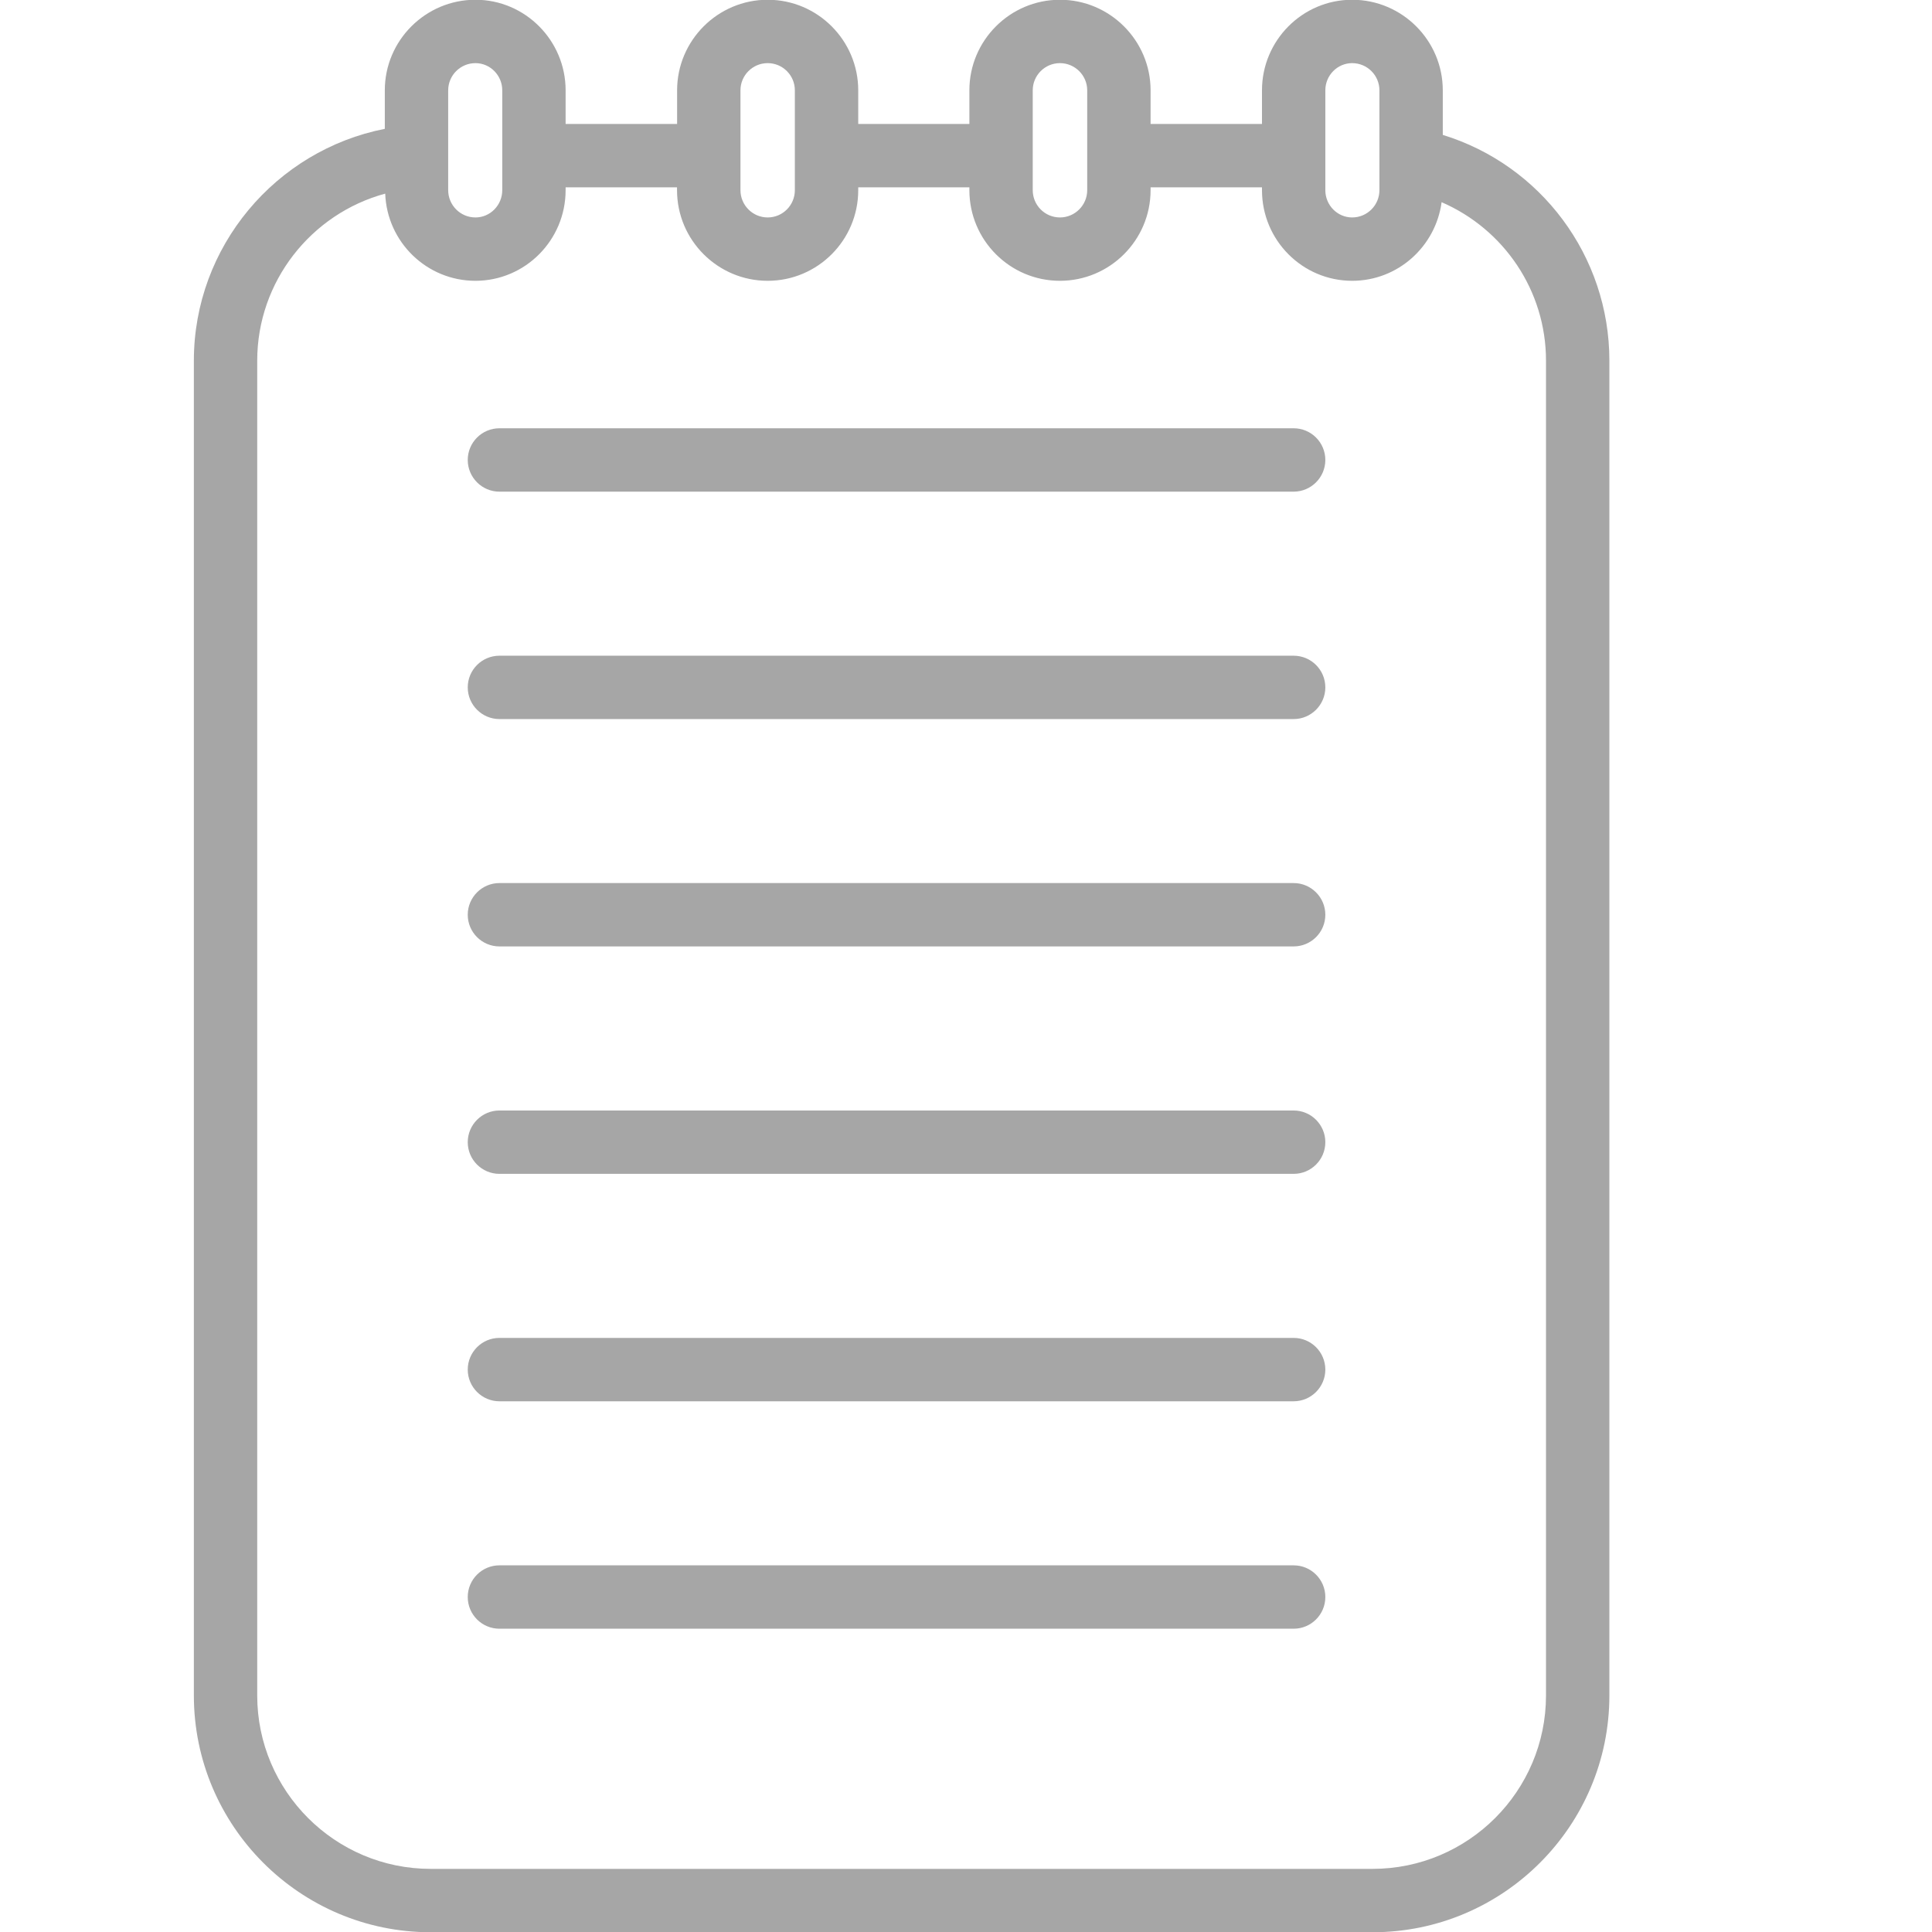 <svg xmlns="http://www.w3.org/2000/svg" xmlns:xlink="http://www.w3.org/1999/xlink" width="128" zoomAndPan="magnify" viewBox="0 0 96 96" height="128" preserveAspectRatio="xMidYMid meet" version="1.0"><defs><clipPath id="95b8513920"><path d="M 9.602 0 L 80 0 L 80 96 L 9.602 96 Z M 9.602 0 " clip-rule="nonzero"/></clipPath></defs><g clip-path="url(#95b8513920)"><path fill="#a6a6a6" d="M 21.398 96.012 L 68.203 96.012 C 74.691 96.012 79.969 90.734 79.969 84.246 L 79.969 17.922 C 79.969 12.719 76.559 8.199 71.691 6.703 L 71.691 4.488 C 71.691 2.012 69.672 -0.012 67.188 -0.012 C 64.715 -0.012 62.707 2.012 62.707 4.488 L 62.707 6.16 L 57.172 6.16 L 57.172 4.488 C 57.172 2.012 55.148 -0.012 52.668 -0.012 C 50.184 -0.012 48.168 2.012 48.168 4.488 L 48.168 6.16 L 42.645 6.16 L 42.645 4.488 C 42.645 2.012 40.629 -0.012 38.145 -0.012 C 35.664 -0.012 33.645 2.012 33.645 4.488 L 33.645 6.16 L 28.105 6.16 L 28.105 4.488 C 28.105 2.012 26.094 -0.012 23.625 -0.012 C 21.141 -0.012 19.121 2.012 19.121 4.488 L 19.121 6.402 C 13.699 7.469 9.633 12.258 9.633 17.922 L 9.633 84.246 C 9.633 90.734 14.91 96.012 21.398 96.012 Z M 65.855 4.488 C 65.855 3.746 66.453 3.137 67.188 3.137 C 67.938 3.137 68.543 3.746 68.543 4.488 L 68.543 9.449 C 68.543 10.195 67.938 10.805 67.188 10.805 C 66.453 10.805 65.855 10.195 65.855 9.449 Z M 51.316 4.488 C 51.316 3.746 51.918 3.137 52.668 3.137 C 53.414 3.137 54.023 3.746 54.023 4.488 L 54.023 9.449 C 54.023 10.195 53.414 10.805 52.668 10.805 C 51.918 10.805 51.316 10.195 51.316 9.449 Z M 36.793 4.488 C 36.793 3.746 37.398 3.137 38.145 3.137 C 38.895 3.137 39.496 3.746 39.496 4.488 L 39.496 9.449 C 39.496 10.195 38.895 10.805 38.145 10.805 C 37.398 10.805 36.793 10.195 36.793 9.449 Z M 22.27 4.488 C 22.27 3.746 22.875 3.137 23.625 3.137 C 24.359 3.137 24.957 3.746 24.957 4.488 L 24.957 9.449 C 24.957 10.195 24.359 10.805 23.625 10.805 C 22.875 10.805 22.27 10.195 22.27 9.449 Z M 12.781 17.922 C 12.781 13.984 15.465 10.617 19.141 9.621 C 19.23 12.023 21.199 13.953 23.625 13.953 C 26.094 13.953 28.105 11.934 28.105 9.449 L 28.105 9.309 L 33.641 9.309 L 33.641 9.449 C 33.641 11.934 35.664 13.953 38.145 13.953 C 40.629 13.953 42.645 11.934 42.645 9.449 L 42.645 9.309 L 48.168 9.309 L 48.168 9.449 C 48.168 11.934 50.184 13.953 52.668 13.953 C 55.148 13.953 57.172 11.934 57.172 9.449 L 57.172 9.309 L 62.707 9.309 L 62.707 9.449 C 62.707 11.934 64.715 13.953 67.188 13.953 C 69.465 13.953 71.336 12.246 71.633 10.047 C 74.719 11.383 76.82 14.434 76.82 17.922 L 76.82 84.246 C 76.82 89 72.953 92.863 68.203 92.863 L 21.398 92.863 C 16.648 92.863 12.781 89 12.781 84.246 Z M 12.781 17.922 " fill-opacity="1" fill-rule="nonzero"/></g><path fill="#a6a6a6" d="M 24.816 24.43 L 64.281 24.43 C 65.148 24.43 65.855 23.723 65.855 22.855 C 65.855 21.984 65.148 21.281 64.281 21.281 L 24.816 21.281 C 23.949 21.281 23.242 21.984 23.242 22.855 C 23.242 23.723 23.949 24.43 24.816 24.43 Z M 24.816 24.43 " fill-opacity="1" fill-rule="nonzero"/><path fill="#a6a6a6" d="M 24.816 35.73 L 64.281 35.73 C 65.148 35.73 65.855 35.023 65.855 34.156 C 65.855 33.285 65.148 32.582 64.281 32.582 L 24.816 32.582 C 23.949 32.582 23.242 33.285 23.242 34.156 C 23.242 35.023 23.949 35.73 24.816 35.73 Z M 24.816 35.73 " fill-opacity="1" fill-rule="nonzero"/><path fill="#a6a6a6" d="M 24.816 47.027 L 64.281 47.027 C 65.148 47.027 65.855 46.324 65.855 45.453 C 65.855 44.586 65.148 43.879 64.281 43.879 L 24.816 43.879 C 23.949 43.879 23.242 44.586 23.242 45.453 C 23.242 46.324 23.949 47.027 24.816 47.027 Z M 24.816 47.027 " fill-opacity="1" fill-rule="nonzero"/><path fill="#a6a6a6" d="M 24.816 58.328 L 64.281 58.328 C 65.148 58.328 65.855 57.625 65.855 56.754 C 65.855 55.887 65.148 55.18 64.281 55.18 L 24.816 55.18 C 23.949 55.18 23.242 55.887 23.242 56.754 C 23.242 57.625 23.949 58.328 24.816 58.328 Z M 24.816 58.328 " fill-opacity="1" fill-rule="nonzero"/><path fill="#a6a6a6" d="M 24.816 69.629 L 64.281 69.629 C 65.148 69.629 65.855 68.922 65.855 68.055 C 65.855 67.184 65.148 66.48 64.281 66.48 L 24.816 66.48 C 23.949 66.48 23.242 67.184 23.242 68.055 C 23.242 68.922 23.949 69.629 24.816 69.629 Z M 24.816 69.629 " fill-opacity="1" fill-rule="nonzero"/><path fill="#a6a6a6" d="M 24.816 80.93 L 64.281 80.93 C 65.148 80.93 65.855 80.227 65.855 79.355 C 65.855 78.484 65.148 77.781 64.281 77.781 L 24.816 77.781 C 23.949 77.781 23.242 78.484 23.242 79.355 C 23.242 80.227 23.949 80.93 24.816 80.93 Z M 24.816 80.93 " fill-opacity="1" fill-rule="nonzero"/></svg>